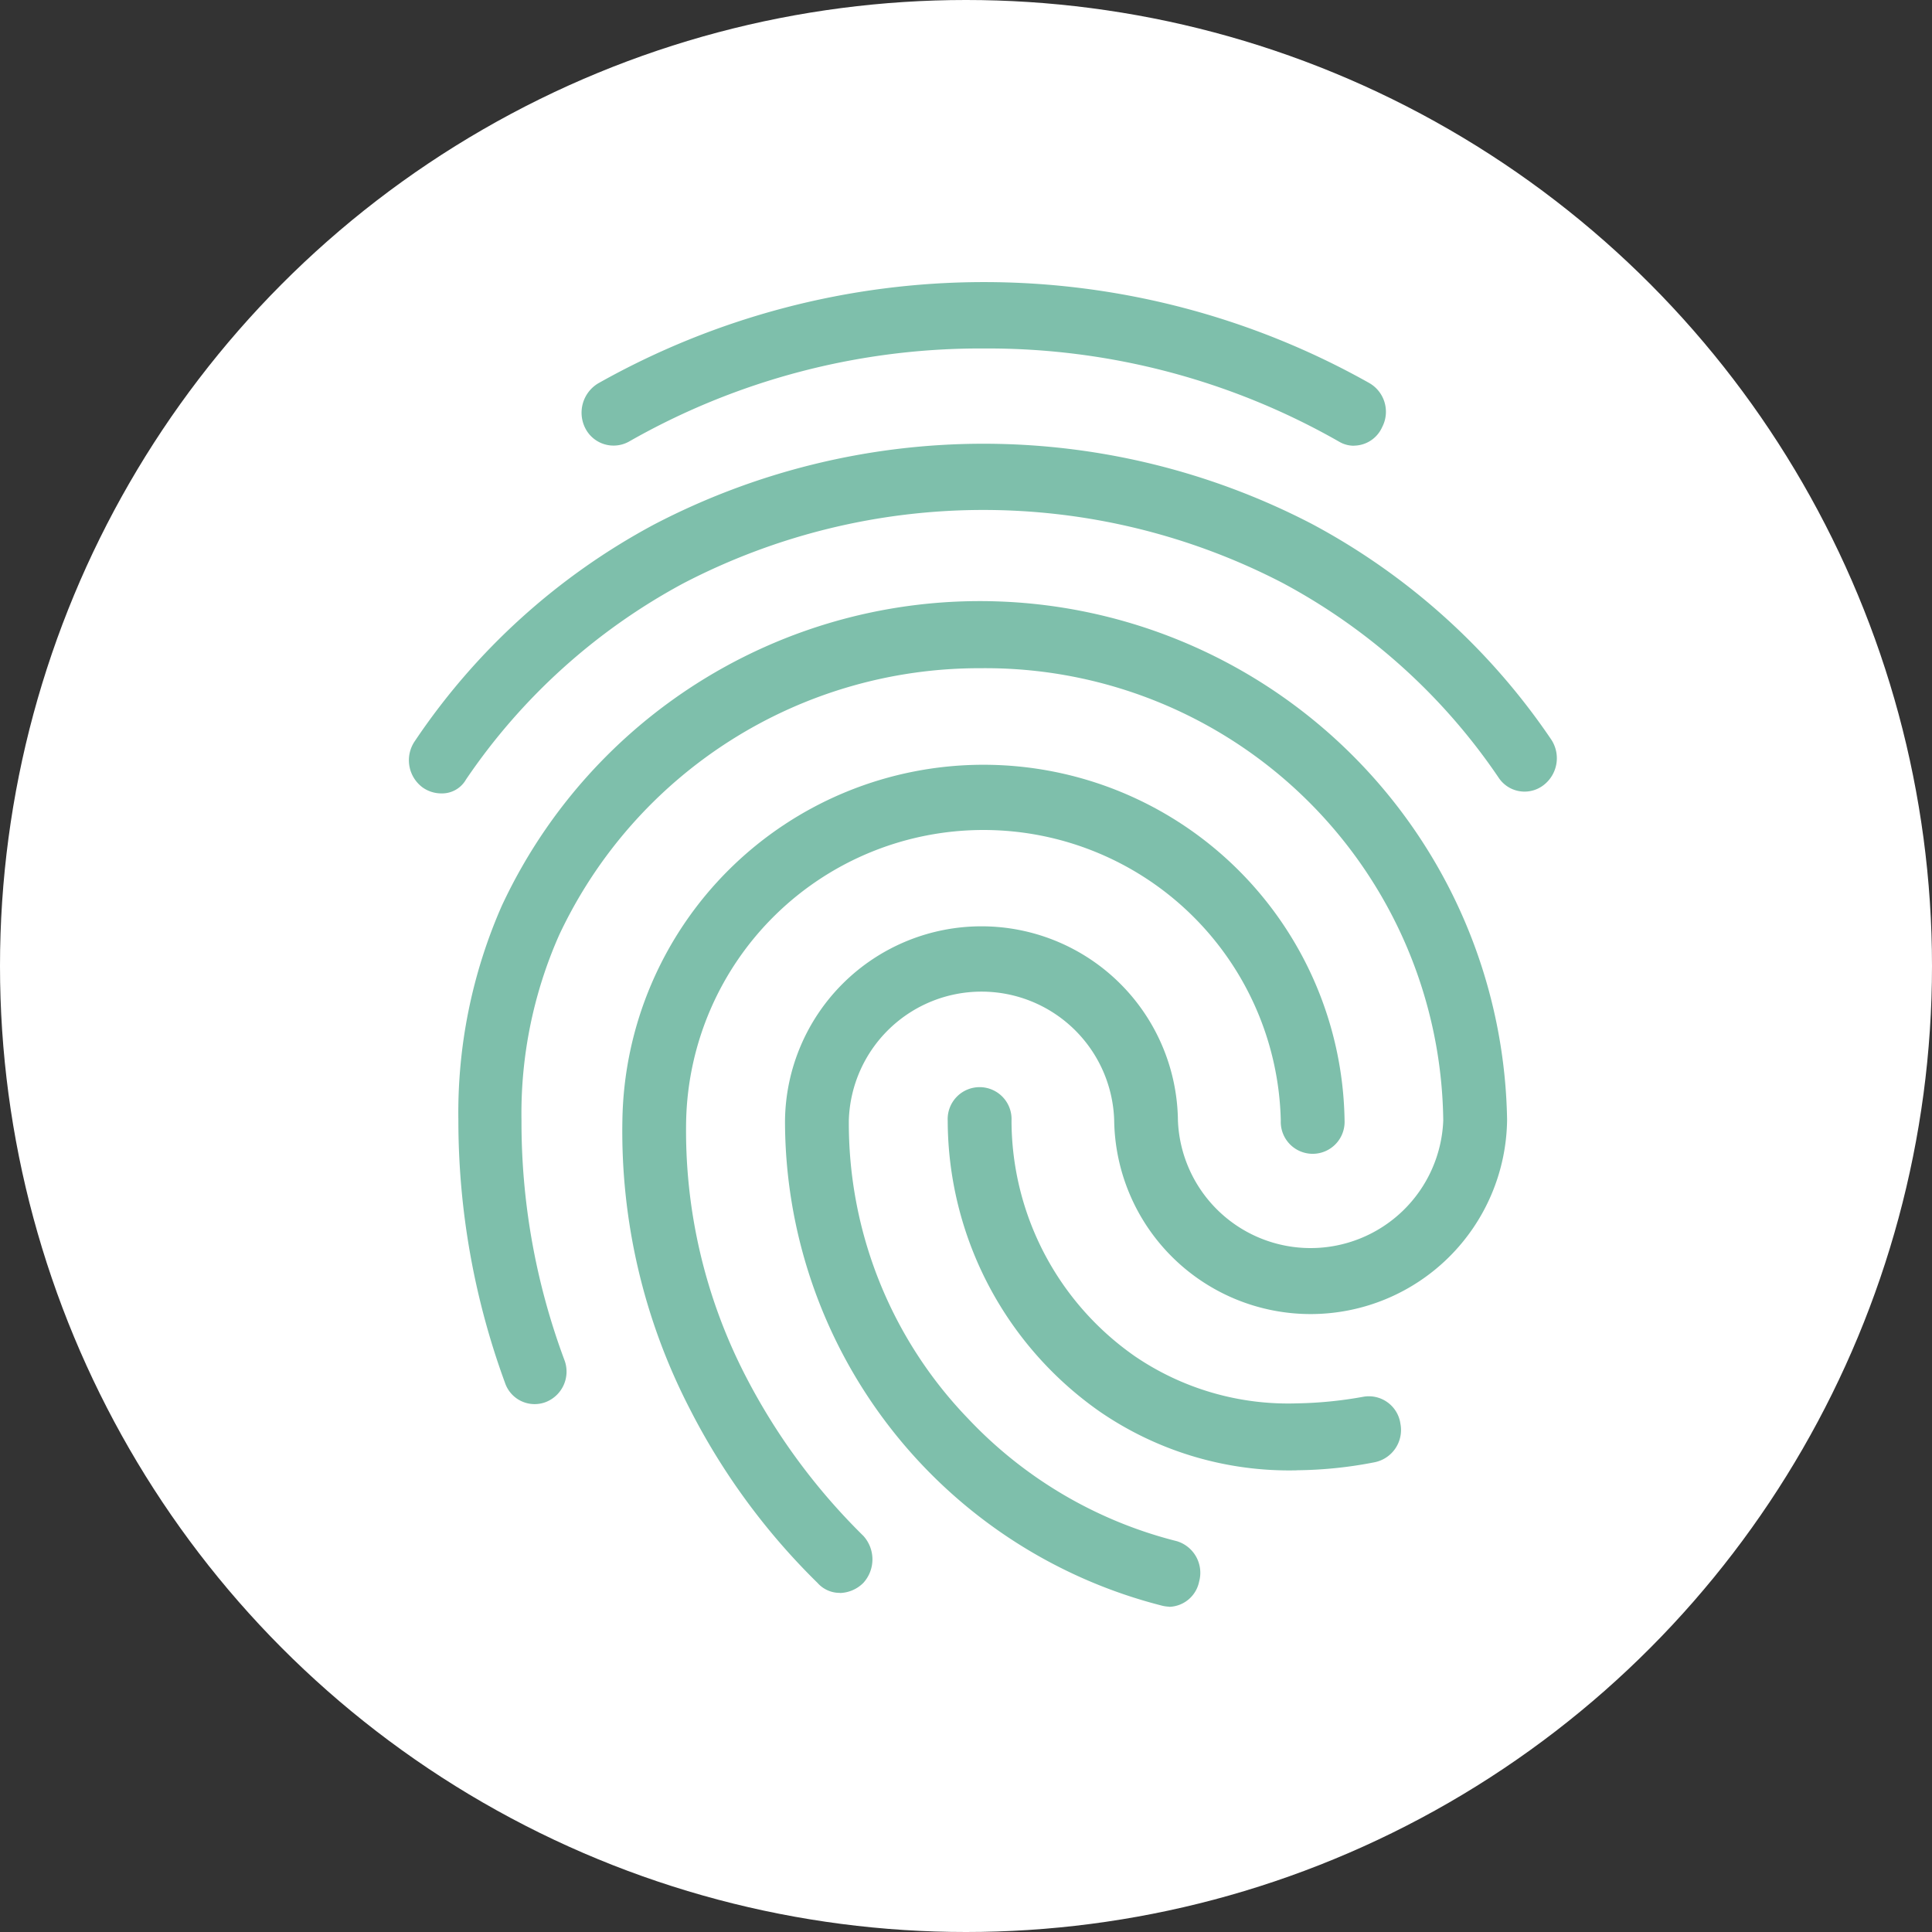 <svg xmlns="http://www.w3.org/2000/svg" width="75" height="75" viewBox="0 0 75 75">
  <rect x="0" y="0" width="75" height="75" fill="#333333" stroke="none"/>
  <g id="Group_2880" data-name="Group 2880" transform="translate(-1374 -4560)">
    <circle id="Ellipse_373" data-name="Ellipse 373" cx="37.5" cy="37.5" r="37.5" transform="translate(1374 4560)" fill="#fff"/>
    <path id="finger-print-outline" d="M40.055,7.475a1.12,1.12,0,0,1-.57-.154A27.494,27.494,0,0,0,25.7,3.7,27.51,27.51,0,0,0,11.9,7.321,1.231,1.231,0,0,1,10.218,6.8a1.328,1.328,0,0,1,.5-1.747,30.5,30.5,0,0,1,29.912-.023,1.286,1.286,0,0,1,.52,1.723,1.211,1.211,0,0,1-1.089.719ZM4.62,20.972A1.257,1.257,0,0,1,3.9,20.74a1.313,1.313,0,0,1-.3-1.8,25.89,25.89,0,0,1,9.286-8.407,27.654,27.654,0,0,1,25.529-.026,26.007,26.007,0,0,1,9.286,8.355,1.316,1.316,0,0,1-.3,1.8,1.207,1.207,0,0,1-1.734-.308A23.515,23.515,0,0,0,37.281,12.8a25.23,25.23,0,0,0-23.276.026,23.8,23.8,0,0,0-8.419,7.605A1.071,1.071,0,0,1,4.62,20.972ZM20.1,52.007a1.143,1.143,0,0,1-.867-.385,26.006,26.006,0,0,1-4.977-6.79,23.464,23.464,0,0,1-2.6-11.158,14.019,14.019,0,0,1,28.035,0,1.239,1.239,0,1,1-2.476,0,11.545,11.545,0,0,0-23.084,0,20.772,20.772,0,0,0,2.3,9.9,24.354,24.354,0,0,0,4.581,6.222,1.357,1.357,0,0,1,0,1.821,1.333,1.333,0,0,1-.917.395ZM37.853,47.25a12.98,12.98,0,0,1-7.677-2.288,13.829,13.829,0,0,1-5.891-11.286,1.24,1.24,0,1,1,2.477,0,11.17,11.17,0,0,0,4.8,9.153,10.563,10.563,0,0,0,6.291,1.821,15.791,15.791,0,0,0,2.572-.257,1.238,1.238,0,0,1,1.435,1.054,1.277,1.277,0,0,1-1.015,1.492,16.312,16.312,0,0,1-2.994.308Zm-4.977,5.293a1.392,1.392,0,0,1-.321-.052,19.421,19.421,0,0,1-14.586-18.82,7.627,7.627,0,0,1,15.253,0,5.154,5.154,0,0,0,10.3,0A17.77,17.77,0,0,0,25.57,16.112,18.012,18.012,0,0,0,9.2,26.473a17.1,17.1,0,0,0-1.461,7.2A26.425,26.425,0,0,0,9.4,42.953,1.269,1.269,0,0,1,8.682,44.6a1.214,1.214,0,0,1-1.584-.75A29.608,29.608,0,0,1,5.289,33.671a19.945,19.945,0,0,1,1.683-8.33A20.471,20.471,0,0,1,46,33.644a7.627,7.627,0,0,1-15.253,0,5.153,5.153,0,0,0-10.3,0,16.515,16.515,0,0,0,4.631,11.6,16.752,16.752,0,0,0,8.1,4.756,1.282,1.282,0,0,1,.867,1.568,1.22,1.22,0,0,1-1.164.981Z" transform="translate(1386.505 4569.828)" fill="#7ebfab"/>
  </g>
</svg>
